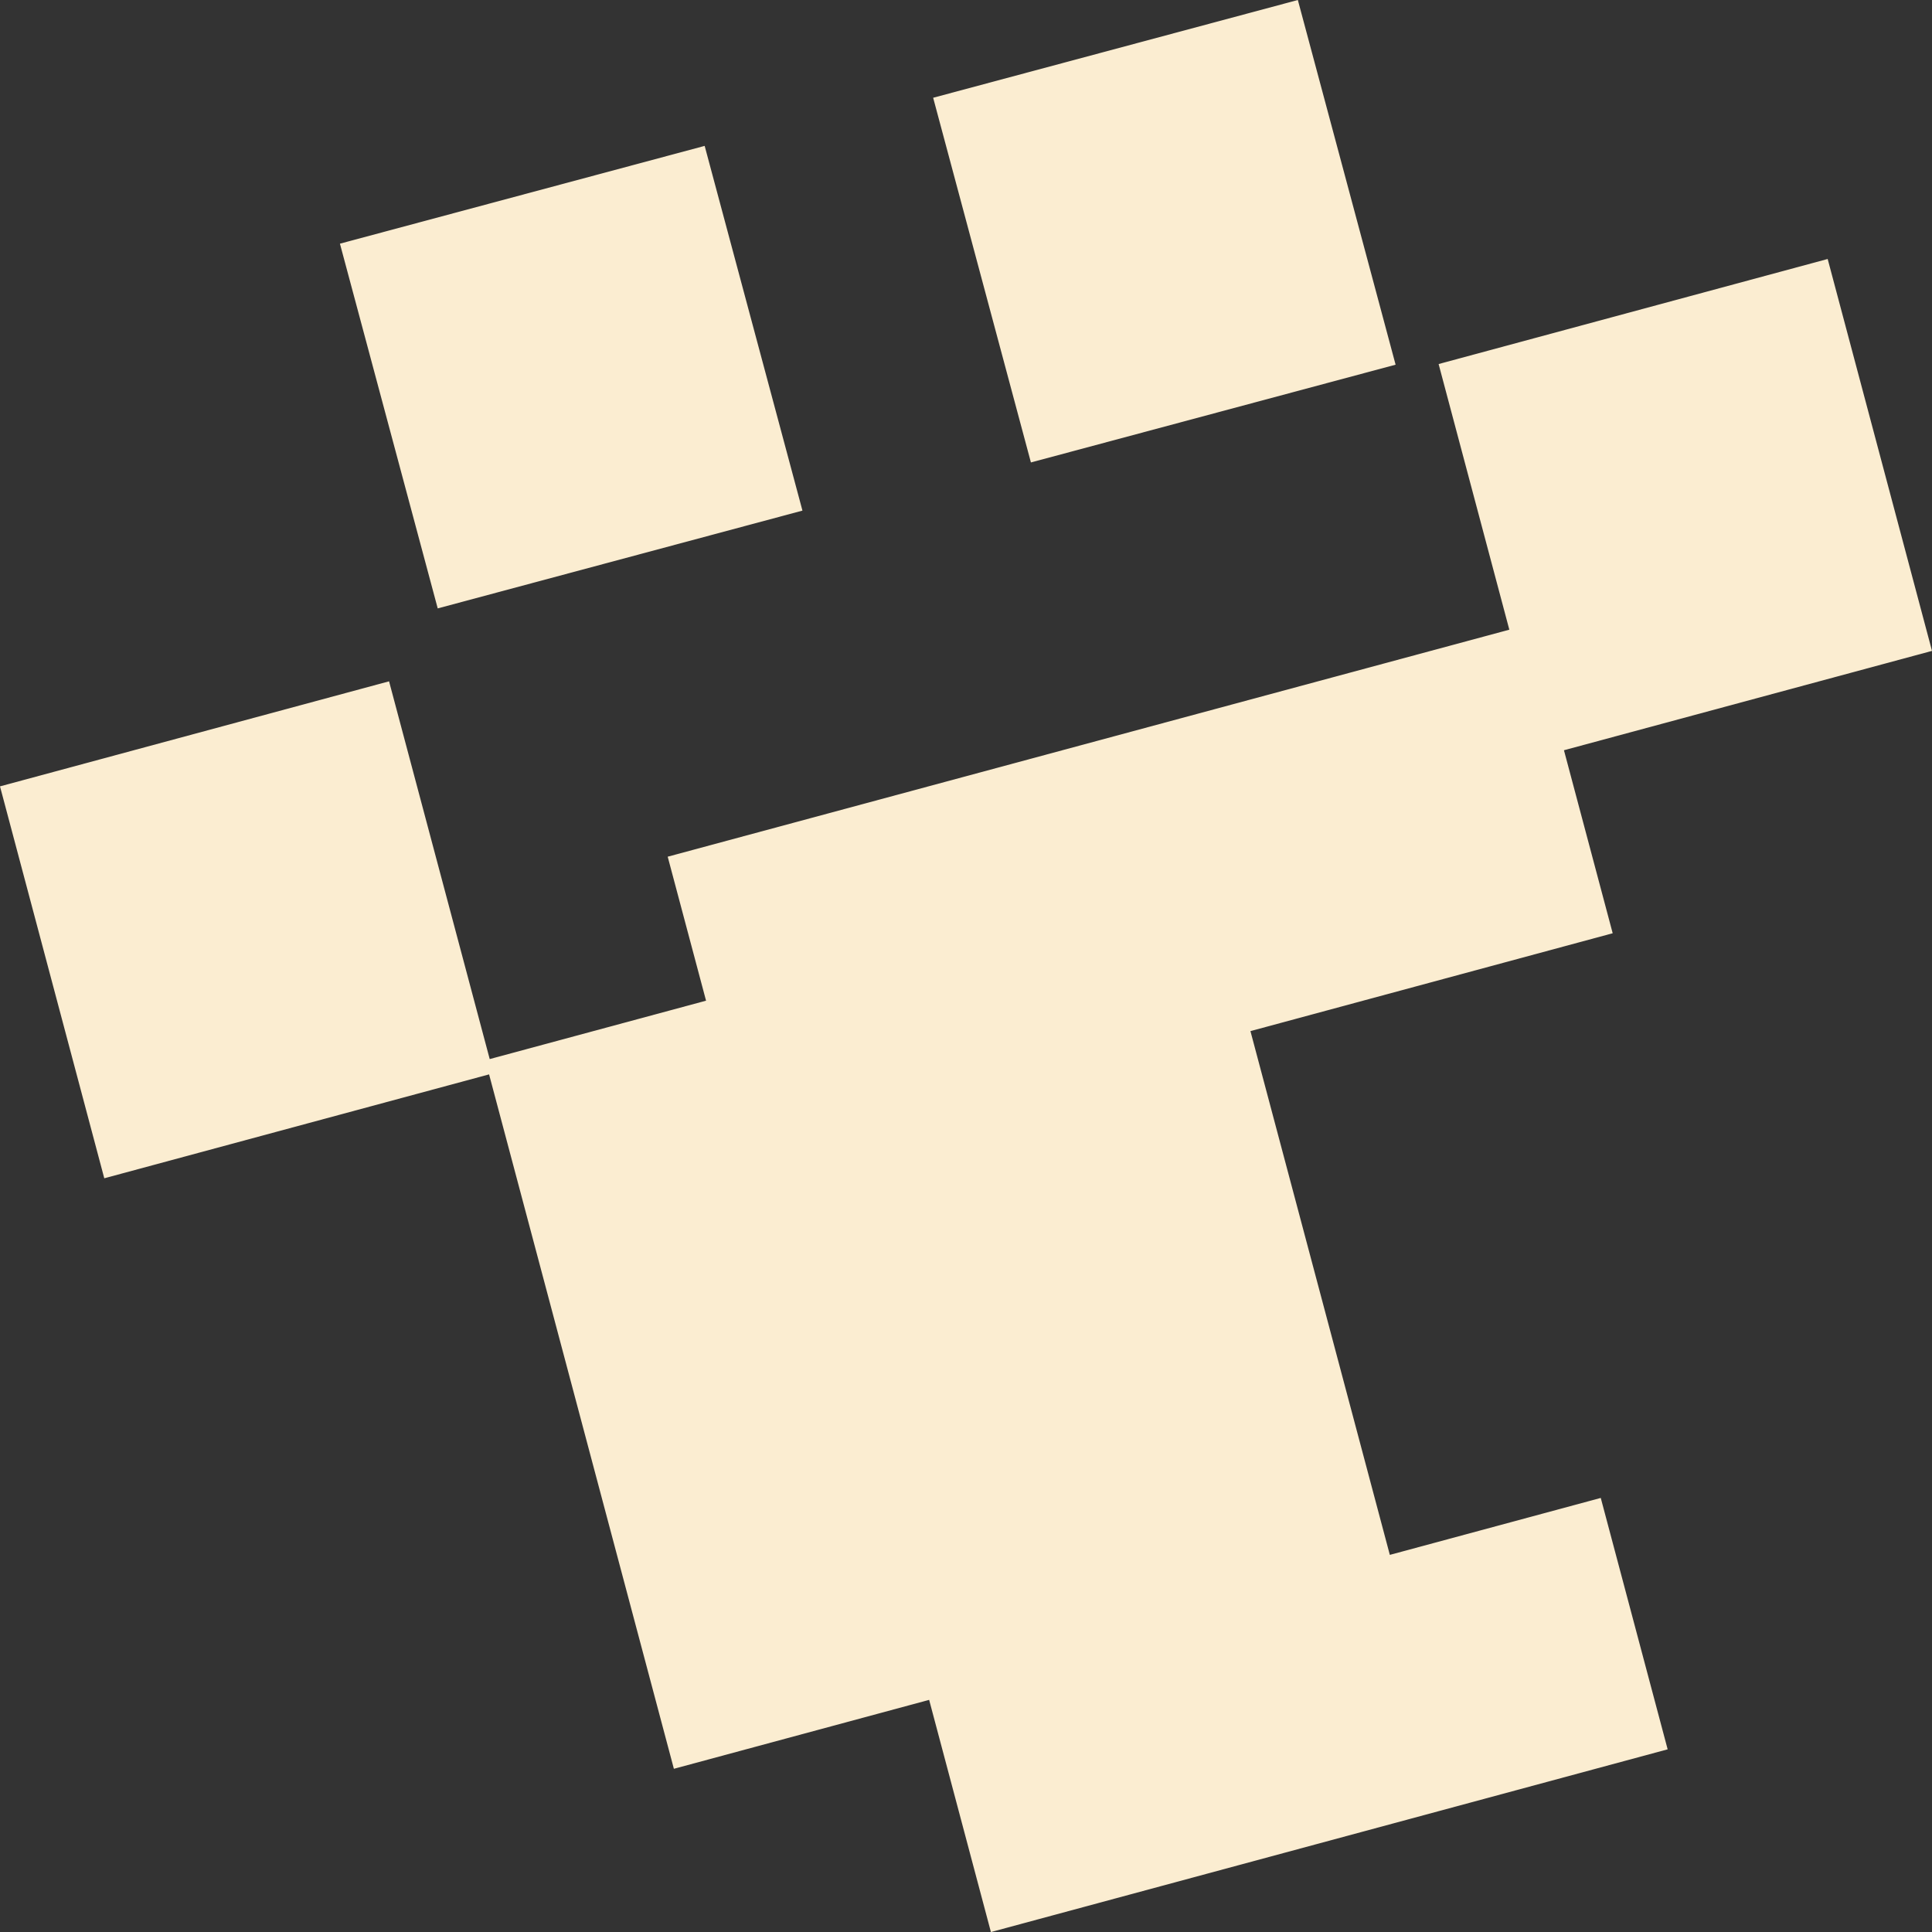 <svg xmlns="http://www.w3.org/2000/svg" width="40" height="40" viewBox="0 0 40 40">
  <rect x="0" y="0" width="40" height="40" fill="#333333" stroke="none"/>
  <g id="Group_19827" data-name="Group 19827" transform="translate(0 0)">
    <rect id="Rectangle_1093" data-name="Rectangle 1093" width="7.817" height="7.817" transform="translate(19.32 2.024) rotate(-15.006)" fill="#fbedd1"/>
    <rect id="Rectangle_1094" data-name="Rectangle 1094" width="7.817" height="7.817" transform="matrix(0.966, -0.259, 0.259, 0.966, 7.038, 5.045)" fill="#fbedd1"/>
    <path id="Path_38820" data-name="Path 38820" d="M29.785,16.151l1.464,5.5-17.425,4.7.794,2.981-4.479,1.209L8.055,22.72,0,24.895l2.159,8.114,7.967-2.151,3.826,14.377,5.285-1.427,1.279,4.807,14.011-3.783-1.385-5.205-4.367,1.179L25.889,29.962l7.5-2.026-1.009-3.789L40,22.09l-2.16-8.114Z" transform="translate(0 -8.614)" fill="#fbedd1"/>
  </g>
</svg>

